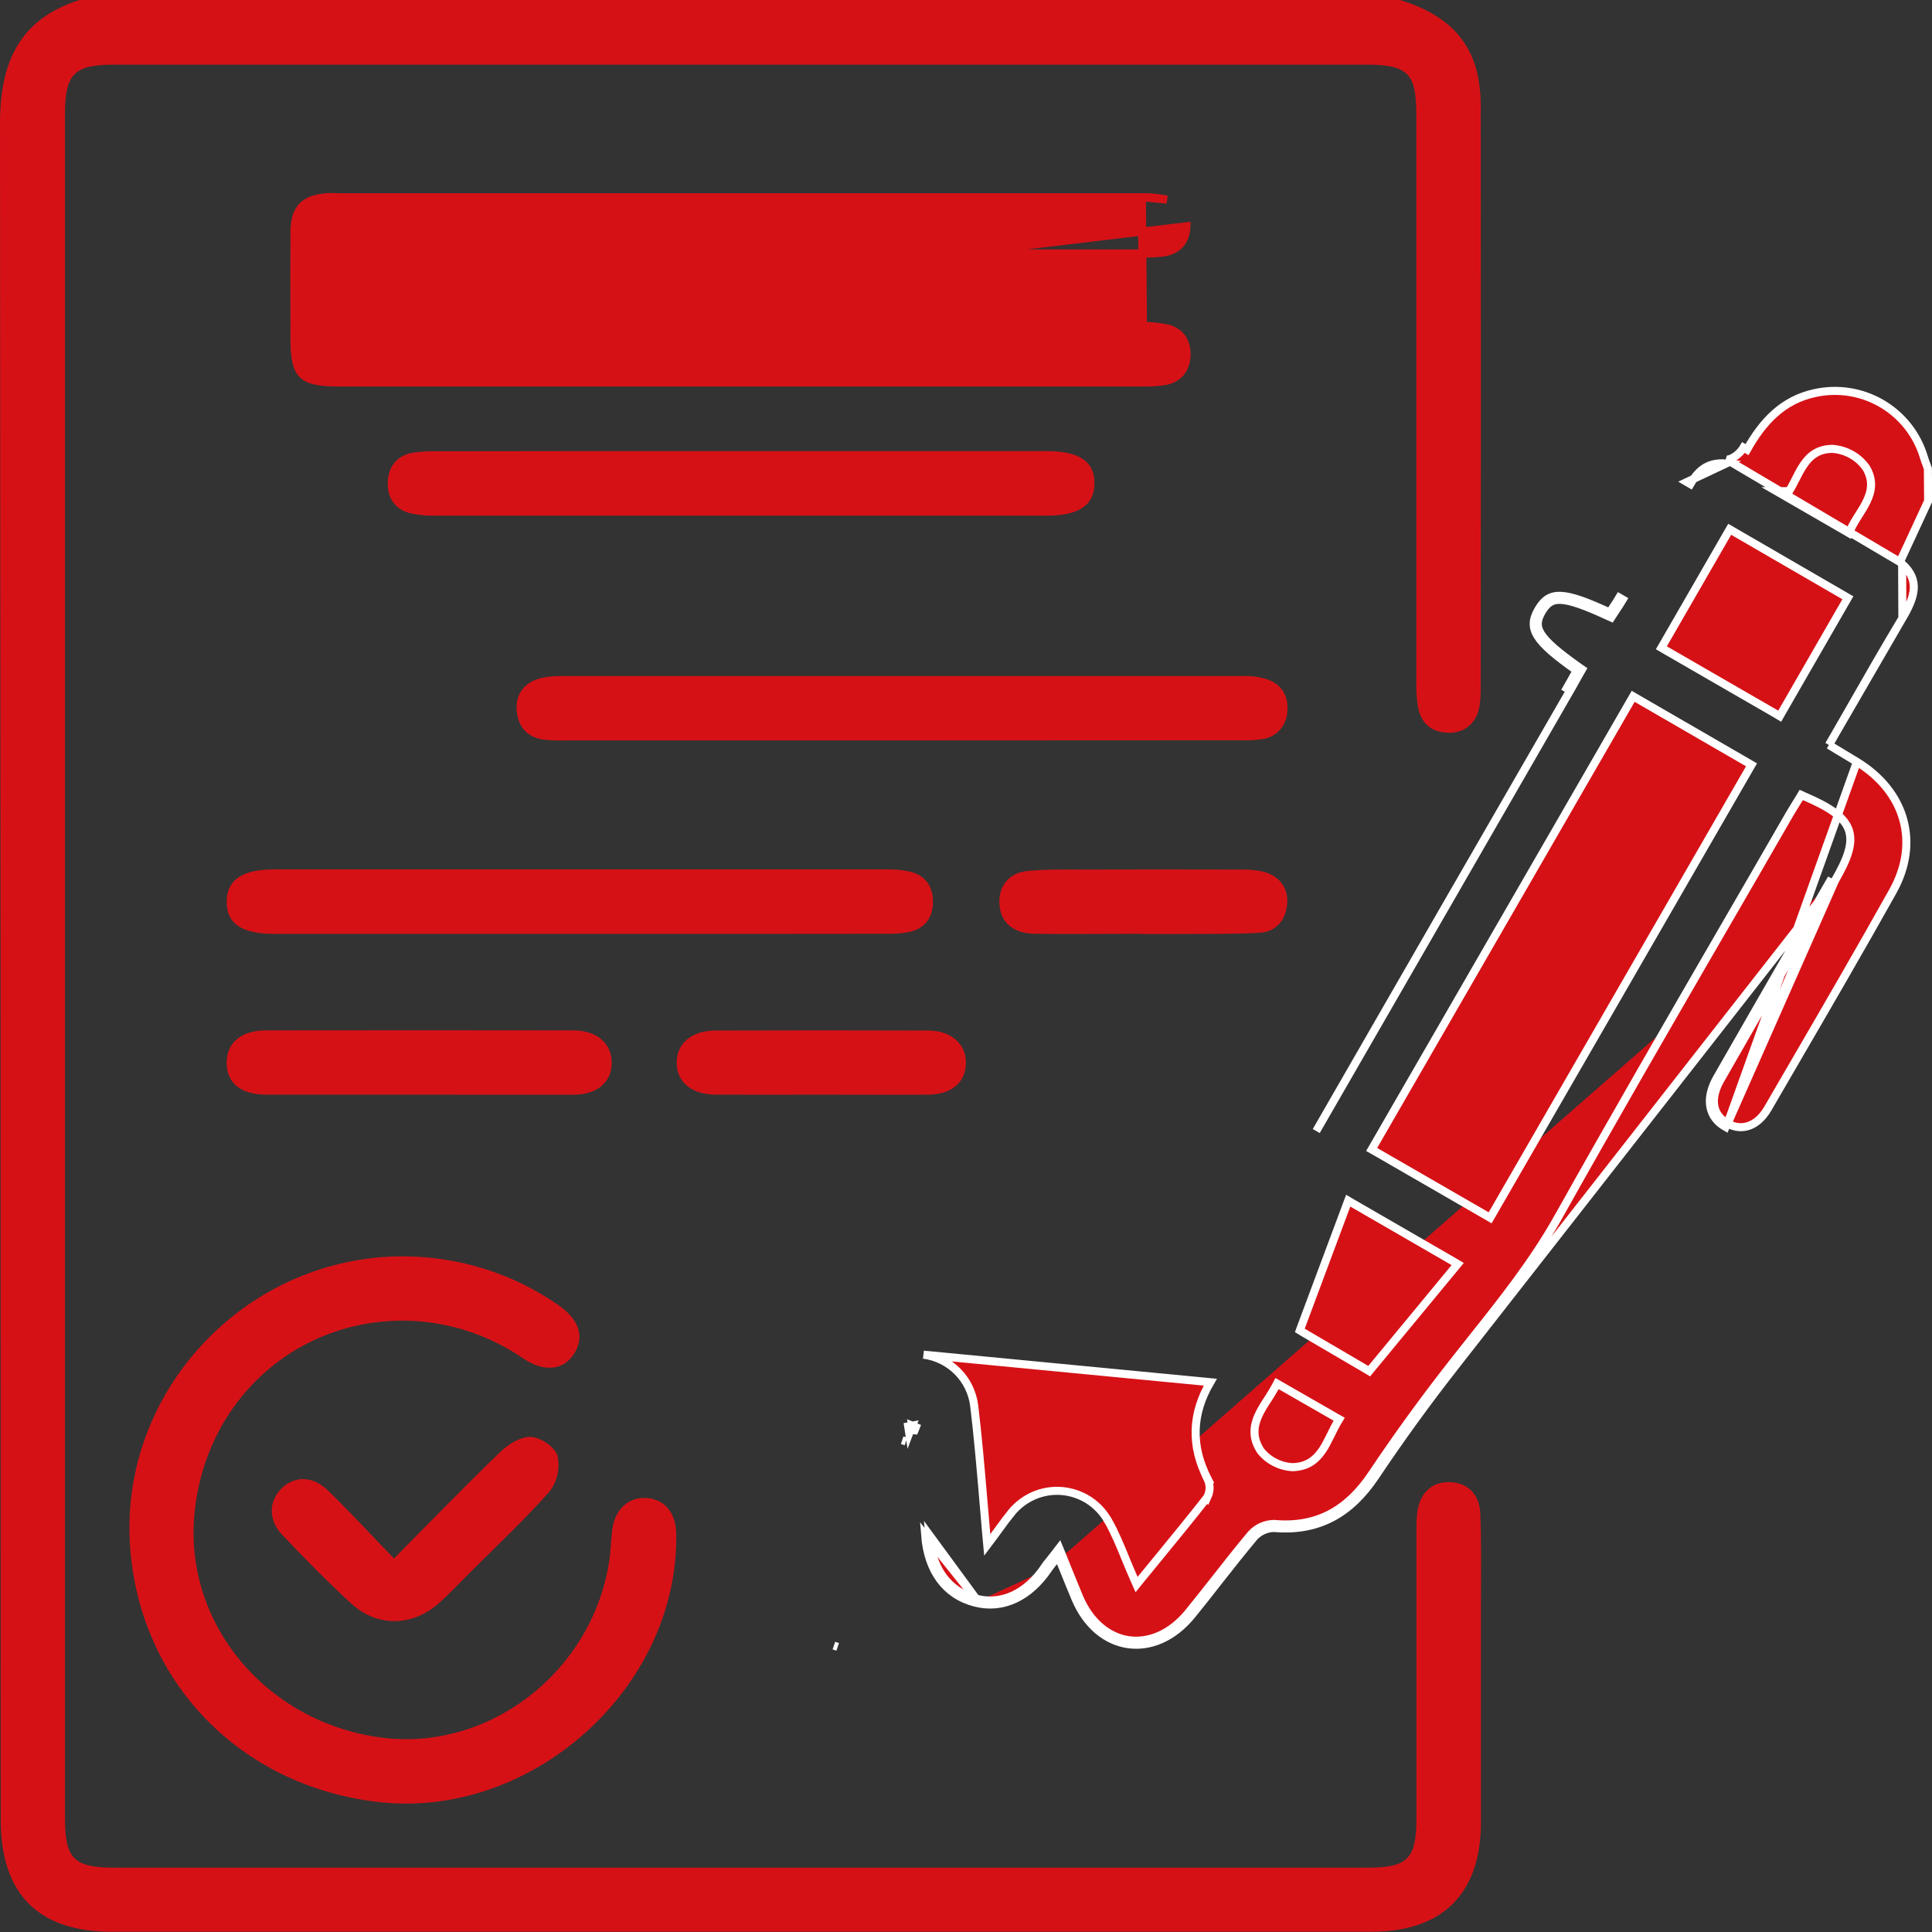 <svg width="24" height="24" viewBox="0 0 24 24" fill="none" xmlns="http://www.w3.org/2000/svg">
<rect x="0" y="0" width="24" height="24" fill="#333333" stroke="none"/>
<g id="Component 1/2" clip-path="url(#clip0_638_61)">
<path id="Vector" d="M17.391 -9.98075e-06C17.857 0.142 18.223 0.396 18.348 0.896C18.382 1.048 18.398 1.204 18.394 1.36C18.397 3.75 18.397 6.141 18.394 8.531C18.395 8.608 18.391 8.686 18.38 8.764C18.347 8.975 18.202 9.105 18 9.103C17.783 9.1 17.65 8.988 17.613 8.773C17.598 8.673 17.592 8.573 17.594 8.472C17.594 6.12 17.594 3.769 17.594 1.418C17.594 0.91 17.486 0.803 16.974 0.803H1.422C0.919 0.803 0.807 0.916 0.807 1.427V22.585C0.807 23.092 0.917 23.201 1.429 23.201H16.983C17.489 23.201 17.596 23.093 17.596 22.58C17.596 21.393 17.596 20.205 17.596 19.018C17.594 18.94 17.597 18.862 17.606 18.784C17.64 18.543 17.788 18.407 18.007 18.412C18.226 18.416 18.379 18.558 18.389 18.801C18.403 19.151 18.397 19.502 18.397 19.853C18.397 20.782 18.397 21.712 18.397 22.641C18.394 23.526 17.919 23.997 17.033 23.997H1.386C0.476 23.997 0.009 23.526 0.009 22.607C0.009 15.584 0.006 8.562 0 1.54C0 0.775 0.238 0.237 0.993 -0.002L17.391 -9.98075e-06Z" fill="#D61116"/>
<path id="Vector_2" d="M23.601 6.981L23.617 6.947C23.661 6.852 23.703 6.76 23.746 6.669C23.816 6.517 23.884 6.37 23.952 6.224L23.949 5.821C23.945 5.809 23.94 5.797 23.936 5.785C23.923 5.75 23.909 5.713 23.898 5.677L23.898 5.676L23.898 5.676C23.814 5.397 23.627 5.16 23.375 5.013C23.123 4.866 22.825 4.82 22.54 4.884L22.54 4.884C22.147 4.97 21.899 5.235 21.702 5.585C21.702 5.585 21.702 5.585 21.702 5.585L21.659 5.56C21.619 5.63 21.515 5.714 21.448 5.708L23.601 6.981ZM23.601 6.981L23.629 7.006M23.601 6.981L23.629 7.006M23.629 7.006C23.745 7.109 23.78 7.213 23.773 7.319C23.765 7.429 23.71 7.548 23.632 7.679L23.632 7.679M23.629 7.006L23.632 7.679M23.632 7.679C23.419 8.034 23.213 8.392 23.005 8.757C22.918 8.907 22.832 9.059 22.744 9.212L22.719 9.254M23.632 7.679L22.719 9.254M22.719 9.254L22.761 9.279M22.719 9.254L22.761 9.279M22.761 9.279C22.777 9.289 22.793 9.298 22.808 9.308C22.9 9.363 22.983 9.413 23.067 9.464L23.067 9.464M22.761 9.279L23.067 9.464M23.067 9.464C23.368 9.648 23.564 9.9 23.642 10.178C23.721 10.457 23.684 10.767 23.513 11.073C23.104 11.804 22.683 12.529 22.261 13.254C22.161 13.426 22.061 13.598 21.961 13.77C21.894 13.885 21.811 13.955 21.726 13.985C21.641 14.015 21.55 14.007 21.461 13.957L21.461 13.957M23.067 9.464L21.461 13.957M21.461 13.957C21.366 13.904 21.312 13.829 21.296 13.74C21.279 13.65 21.301 13.539 21.372 13.414L21.372 13.414C21.703 12.835 22.036 12.257 22.369 11.678C22.511 11.432 22.653 11.185 22.795 10.939M21.461 13.957L22.795 10.939M22.795 10.939C22.873 10.803 22.93 10.688 22.96 10.586C22.991 10.483 22.995 10.391 22.965 10.306C22.934 10.221 22.871 10.151 22.78 10.086C22.69 10.021 22.569 9.959 22.416 9.893L22.376 9.875L22.354 9.912C22.342 9.931 22.33 9.951 22.318 9.97C22.287 10.021 22.254 10.073 22.224 10.125L22.224 10.125C21.954 10.595 21.682 11.064 21.41 11.533C20.72 12.725 20.03 13.917 19.357 15.119L19.401 15.143L19.357 15.119C19.049 15.668 18.665 16.151 18.275 16.64C18.199 16.736 18.123 16.832 18.047 16.929L18.047 16.929C17.695 17.377 17.36 17.838 17.043 18.312L17.043 18.312C16.893 18.536 16.723 18.701 16.526 18.806C16.328 18.91 16.1 18.955 15.829 18.931L15.829 18.931L15.823 18.931C15.77 18.932 15.718 18.944 15.669 18.966C15.621 18.988 15.578 19.02 15.542 19.06L15.542 19.06L15.541 19.061C15.389 19.242 15.241 19.431 15.094 19.618C14.984 19.757 14.875 19.896 14.765 20.031L14.765 20.031C14.543 20.304 14.268 20.41 14.021 20.375C13.773 20.339 13.54 20.159 13.404 19.836C13.361 19.732 13.319 19.628 13.273 19.516C13.247 19.451 13.22 19.384 13.191 19.312L13.158 19.232L13.105 19.301C13.088 19.323 13.072 19.343 13.057 19.362C13.029 19.396 13.004 19.428 12.983 19.46L13.024 19.487M22.795 10.939L18.086 16.959C17.735 17.406 17.401 17.866 17.084 18.34C16.778 18.797 16.383 19.029 15.825 18.981C15.778 18.982 15.732 18.992 15.69 19.012C15.648 19.031 15.61 19.059 15.579 19.093C15.427 19.275 15.28 19.461 15.134 19.647C15.025 19.787 14.916 19.926 14.804 20.063C14.341 20.631 13.64 20.528 13.358 19.855C13.314 19.751 13.272 19.646 13.227 19.535C13.207 19.486 13.187 19.436 13.166 19.385C13.172 19.378 13.178 19.37 13.184 19.362L13.145 19.331L13.098 19.35C13.102 19.359 13.105 19.368 13.109 19.377C13.104 19.383 13.098 19.39 13.094 19.396C13.067 19.429 13.044 19.457 13.024 19.487M13.024 19.487C12.785 19.842 12.453 19.996 12.112 19.908M13.024 19.487L12.983 19.459C12.752 19.801 12.44 19.941 12.125 19.86L12.112 19.908M12.112 19.908C11.745 19.813 11.526 19.512 11.492 19.068L12.125 19.86M12.112 19.908L12.125 19.86M11.331 17.71C11.336 17.742 11.341 17.773 11.347 17.805C11.348 17.802 11.349 17.799 11.35 17.796C11.359 17.774 11.368 17.752 11.377 17.729L11.331 17.71ZM11.331 17.71L11.282 17.719C11.286 17.745 11.291 17.772 11.295 17.799C11.298 17.791 11.302 17.782 11.305 17.774C11.314 17.753 11.322 17.732 11.331 17.71ZM11.254 17.906L11.207 17.891L11.254 17.906ZM11.254 17.906L11.207 17.891L11.254 17.906ZM20.116 7.423C20.091 7.466 20.063 7.507 20.036 7.548C20.022 7.568 20.009 7.588 19.996 7.608C19.421 7.343 19.249 7.335 19.11 7.572C18.971 7.809 19.066 7.962 19.587 8.33C19.567 8.363 19.548 8.398 19.528 8.434C19.507 8.473 19.485 8.512 19.463 8.55L19.506 8.575C18.453 10.399 17.401 12.225 16.351 14.05L19.506 8.575C19.528 8.538 19.549 8.5 19.569 8.463L19.572 8.458C19.591 8.423 19.611 8.388 19.63 8.355L19.653 8.315L19.615 8.289C19.354 8.104 19.209 7.98 19.143 7.875C19.112 7.825 19.101 7.782 19.103 7.741C19.105 7.699 19.121 7.653 19.153 7.597C19.186 7.542 19.218 7.505 19.253 7.483C19.288 7.461 19.33 7.449 19.388 7.452C19.509 7.457 19.686 7.52 19.975 7.653L20.015 7.671L20.038 7.635C20.05 7.616 20.063 7.597 20.076 7.577C20.104 7.536 20.133 7.492 20.159 7.448L20.116 7.423ZM20.116 7.423L20.159 7.448L20.116 7.423ZM12.125 19.86C11.783 19.771 11.574 19.492 11.541 19.064L12.125 19.86ZM21.179 5.811C21.248 5.769 21.332 5.748 21.443 5.758L20.955 5.988L20.998 6.013C20.998 6.013 20.998 6.013 20.998 6.013C21.051 5.921 21.11 5.854 21.179 5.811ZM21.436 14C21.225 13.882 21.178 13.653 21.328 13.39C21.659 12.81 21.993 12.232 22.326 11.653C22.468 11.407 22.61 11.16 22.752 10.914L21.436 14ZM10.406 20.458L10.359 20.442C10.359 20.442 10.359 20.442 10.359 20.442L10.406 20.458ZM15.002 18.372C14.791 17.962 14.804 17.564 15.035 17.17L11.472 16.828C11.633 16.849 11.782 16.923 11.896 17.038C12.01 17.153 12.082 17.303 12.102 17.464C12.148 17.842 12.18 18.221 12.214 18.617C12.226 18.763 12.239 18.91 12.252 19.061L12.264 19.191L12.342 19.087C12.374 19.045 12.402 19.006 12.428 18.97C12.475 18.905 12.517 18.848 12.562 18.794L12.562 18.794L12.562 18.793C12.637 18.7 12.733 18.627 12.843 18.579C12.952 18.532 13.072 18.512 13.19 18.522C13.309 18.532 13.424 18.571 13.524 18.635C13.624 18.7 13.707 18.788 13.765 18.892L13.766 18.892C13.85 19.041 13.915 19.199 13.983 19.366C14.016 19.445 14.049 19.526 14.086 19.61L14.119 19.684L14.17 19.621C14.239 19.537 14.307 19.454 14.374 19.372C14.585 19.114 14.791 18.863 14.992 18.607L14.993 18.608L14.997 18.599C15.015 18.565 15.025 18.526 15.026 18.487C15.027 18.448 15.019 18.41 15.002 18.374L15.003 18.374L15.002 18.372ZM20.331 8.675L20.288 8.65L20.263 8.693C20.091 8.991 19.92 9.288 19.749 9.584C18.855 11.134 17.962 12.681 17.064 14.236L17.039 14.279L17.083 14.304L18.468 15.103L18.511 15.128L18.536 15.085C19.604 13.236 20.662 11.401 21.733 9.544L21.758 9.501L21.715 9.476L20.331 8.675ZM21.53 6.6L21.487 6.575L21.462 6.618L20.663 8.004L20.638 8.047L20.681 8.072L22.065 8.871L22.108 8.897L22.133 8.853L22.93 7.469L22.955 7.426L22.912 7.401L21.53 6.6ZM16.972 17.011L17.009 17.033L17.036 17L18.071 15.747L18.108 15.702L18.057 15.672L16.799 14.945L16.748 14.915L16.727 14.971L16.161 16.488L16.147 16.527L16.183 16.549L16.972 17.011ZM22.226 6.101H22.066L22.227 6.194L22.921 6.595L22.969 6.623L22.991 6.572C23.017 6.514 23.052 6.459 23.088 6.401C23.09 6.397 23.093 6.393 23.096 6.389C23.129 6.337 23.163 6.282 23.19 6.226C23.219 6.165 23.241 6.1 23.243 6.03C23.245 5.959 23.227 5.886 23.181 5.809L23.181 5.809L23.178 5.806C23.131 5.74 23.07 5.686 22.999 5.646C22.928 5.607 22.85 5.583 22.769 5.576L22.769 5.576L22.766 5.576C22.678 5.576 22.607 5.596 22.547 5.633C22.487 5.67 22.442 5.721 22.405 5.776C22.367 5.831 22.336 5.893 22.306 5.952L22.305 5.954C22.279 6.005 22.254 6.055 22.226 6.101ZM15.909 17.213L15.864 17.187L15.84 17.232C15.812 17.283 15.781 17.331 15.75 17.381C15.743 17.391 15.737 17.401 15.73 17.411C15.692 17.47 15.655 17.532 15.627 17.595C15.6 17.658 15.582 17.726 15.584 17.798C15.586 17.871 15.61 17.945 15.659 18.021L15.659 18.021L15.662 18.025C15.711 18.085 15.772 18.135 15.842 18.169C15.911 18.204 15.987 18.223 16.065 18.226L16.065 18.226L16.069 18.225C16.243 18.218 16.348 18.131 16.424 18.02C16.462 17.966 16.492 17.905 16.521 17.846C16.526 17.837 16.53 17.828 16.535 17.819C16.559 17.769 16.583 17.72 16.61 17.673L16.636 17.63L16.592 17.605L15.909 17.213Z" fill="#D61116" stroke="white" stroke-width="0.1"/>
<path id="Vector_3" d="M4.369 4.051V4.001V3.2V3.198V3.148H4.419H14.161H14.163L14.163 3.148C14.261 3.152 14.36 3.148 14.458 3.136C14.551 3.12 14.618 3.082 14.663 3.029C14.709 2.976 14.735 2.903 14.738 2.811C14.738 2.811 14.738 2.811 14.738 2.811L4.369 4.051ZM4.369 4.051H4.419M4.369 4.051H4.419M4.419 4.051H4.727H4.746H4.764H4.782H4.801H4.819H4.838H4.856H4.875H4.893H4.911H4.93H4.948H4.967H4.985H5.004H5.022H5.041H5.059H5.077H5.096H5.114H5.133H5.151H5.17H5.188H5.206H5.225H5.243H5.262H5.28H5.299H5.317H5.336H5.354H5.372H5.391H5.409H5.428H5.446H5.465H5.483H5.501H5.52H5.538H5.557H5.575H5.594H5.612H5.631H5.649H5.667H5.686H5.704H5.723H5.741H5.76H5.778H5.796H5.815H5.833H5.852H5.87H5.889H5.907H5.926H5.944H5.962H5.981H5.999H6.018H6.036H6.055H6.073H6.091H6.11H6.128H6.147H6.165H6.184H6.202H6.221H6.239H6.257H6.276H6.294H6.313H6.331H6.35H6.368H6.386H6.405H6.423H6.442H6.46H6.479H6.497H6.516H6.534H6.552H6.571H6.589H6.608H6.626H6.645H6.663H6.681H6.7H6.718H6.737H6.755H6.774H6.792H6.811H6.829H6.847H6.866H6.884H6.903H6.921H6.94H6.958H6.977H6.995H7.013H7.032H7.05H7.069H7.087H7.106H7.124H7.142H7.161H7.179H7.198H7.216H7.235H7.253H7.272H7.29H7.308H7.327H7.345H7.364H7.382H7.401H7.419H7.437H7.456H7.474H7.493H7.511H7.53H7.548H7.567H7.585H7.603H7.622H7.64H7.659H7.677H7.696H7.714H7.732H7.751H7.769H7.788H7.806H7.825H7.843H7.862H7.88H7.898H7.917H7.935H7.954H7.972H7.991H8.009H8.027H8.046H8.064H8.083H8.101H8.12H8.138H8.157H8.175H8.193H8.212H8.23H8.249H8.267H8.286H8.304H8.323H8.341H8.359H8.378H8.396H8.415H8.433H8.452H8.47H8.488H8.507H8.525H8.544H8.562H8.581H8.599H8.618H8.636H8.654H8.673H8.691H8.71H8.728H8.747H8.765H8.783H8.802H8.82H8.839H8.857H8.876H8.894H8.913H8.931H8.949H8.968H8.986H9.005H9.023H9.042H9.06H9.078H9.097H9.115H9.134H9.152H9.171H9.189H9.208H9.226H9.244H9.263H9.281H9.3H9.318H9.337H9.355H9.374H9.392H9.41H9.429H9.447H9.466H9.484H9.503H9.521H9.539H9.558H9.576H9.595H9.613H9.632H9.65H9.669H9.687H9.705H9.724H9.742H9.761H9.779H9.798H9.816H9.834H9.853H9.871H9.89H9.908H9.927H9.945H9.964H9.982H10H10.019H10.037H10.056H10.074H10.093H10.111H10.13H10.148H10.166H10.185H10.203H10.222H10.24H10.259H10.277H10.295H10.314H10.332H10.351H10.369H10.388H10.406H10.425H10.443H10.461H10.48H10.498H10.517H10.535H10.554H10.572H10.591H10.609H10.627H10.646H10.664H10.683H10.701H10.72H10.738H10.756H10.775H10.793H10.812H10.83H10.849H10.867H10.886H10.904H10.922H10.941H10.959H10.978H10.996H11.015H11.033H11.051H11.07H11.088H11.107H11.125H11.144H11.162H11.181H11.199H11.217H11.236H11.254H11.273H11.291H11.31H11.328H11.347H11.365H11.383H11.402H11.42H11.439H11.457H11.476H11.494H11.512H11.531H11.549H11.568H11.586H11.605H11.623H11.642H11.66H11.678H11.697H11.715H11.734H11.752H11.771H11.789H11.807H11.826H11.844H11.863H11.881H11.9H11.918H11.937H11.955H11.973H11.992H12.01H12.029H12.047H12.066H12.084H12.102H12.121H12.139H12.158H12.176H12.195H12.213H12.232H12.25H12.268H12.287H12.305H12.324H12.342H12.361H12.379H12.398H12.416H12.434H12.453H12.471H12.49H12.508H12.527H12.545H12.563H12.582H12.6H12.619H12.637H12.656H12.674H12.693H12.711H12.729H12.748H12.766H12.785H12.803H12.822H12.84H12.858H12.877H12.895H12.914H12.932H12.951H12.969H12.988H13.006H13.024H13.043H13.061H13.08H13.098H13.117H13.135H13.153H13.172H13.19H13.209H13.227H13.246H13.264H13.283H13.301H13.319H13.338H13.356H13.375H13.393H13.412H13.43H13.449H13.467H13.485H13.504H13.522H13.541H13.559H13.578H13.596H13.614H13.633H13.651H13.67H13.688H13.707H13.725H13.744H13.762H13.78H13.799H13.817H13.836H13.854H13.873H13.891H13.909H13.928H13.946H13.965H13.983H14.002H14.02H14.039H14.057H14.075H14.094H14.112H14.131H14.149H14.168V4.051M4.419 4.051L14.168 4.051M14.168 4.051L14.169 4.051M14.168 4.051L14.169 4.051M14.169 4.051C14.282 4.047 14.394 4.057 14.504 4.081C14.588 4.104 14.648 4.147 14.686 4.203C14.724 4.26 14.743 4.333 14.74 4.417C14.736 4.502 14.711 4.572 14.668 4.625C14.626 4.677 14.563 4.716 14.475 4.733C14.386 4.747 14.295 4.753 14.205 4.751V4.751M14.169 4.051L14.205 4.751M14.205 4.751H14.204M14.205 4.751H14.204M14.204 4.751H14.184H14.165H14.145H14.126H14.106H14.087H14.067H14.047H14.028H14.008H13.989H13.969H13.95H13.93H13.911H13.891H13.872H13.852H13.833H13.813H13.793H13.774H13.754H13.735H13.715H13.696H13.676H13.657H13.637H13.618H13.598H13.579H13.559H13.54H13.52H13.501H13.481H13.461H13.442H13.422H13.403H13.383H13.364H13.344H13.325H13.305H13.286H13.266H13.246H13.227H13.207H13.188H13.168H13.149H13.129H13.11H13.09H13.071H13.051H13.032H13.012H12.993H12.973H12.954H12.934H12.914H12.895H12.875H12.856H12.836H12.817H12.797H12.778H12.758H12.739H12.719H12.7H12.68H12.661H12.641H12.621H12.602H12.582H12.563H12.543H12.524H12.504H12.485H12.465H12.446H12.426H12.406H12.387H12.367H12.348H12.328H12.309H12.289H12.27H12.25H12.231H12.211H12.192H12.172H12.152H12.133H12.114H12.094H12.074H12.055H12.035H12.016H11.996H11.977H11.957H11.938H11.918H11.899H11.879H11.86H11.84H11.82H11.801H11.781H11.762H11.742H11.723H11.703H11.684H11.664H11.645H11.625H11.605H11.586H11.566H11.547H11.527H11.508H11.488H11.469H11.449H11.43H11.41H11.391H11.371H11.352H11.332H11.312H11.293H11.273H11.254H11.234H11.215H11.195H11.176H11.156H11.137H11.117H11.098H11.078H11.059H11.039H11.02H11H10.98H10.961H10.941H10.922H10.902H10.883H10.863H10.844H10.824H10.805H10.785H10.765H10.746H10.726H10.707H10.687H10.668H10.648H10.629H10.609H10.59H10.57H10.551H10.531H10.511H10.492H10.472H10.453H10.433H10.414H10.394H10.375H10.355H10.336H10.316H10.297H10.277H10.258H10.238H10.219H10.199H10.179H10.16H10.14H10.121H10.101H10.082H10.062H10.043H10.023H10.004H9.984H9.965H9.945H9.925H9.906H9.886H9.867H9.847H9.828H9.808H9.789H9.769H9.75H9.73H9.711H9.691H9.671H9.652H9.632H9.613H9.593H9.574H9.554H9.535H9.515H9.496H9.476H9.457H9.437H9.417H9.398H9.378H9.359H9.339H9.32H9.3H9.281H9.261H9.242H9.222H9.203H9.183H9.164H9.144H9.124H9.105H9.085H9.066H9.046H9.027H9.007H8.988H8.968H8.949H8.929H8.91H8.89H8.87H8.851H8.831H8.812H8.792H8.773H8.753H8.734H8.714H8.695H8.675H8.656H8.636H8.617H8.597H8.577H8.558H8.538H8.519H8.499H8.48H8.46H8.441H8.421H8.402H8.382H8.363H8.343H8.323H8.304H8.284H8.265H8.245H8.226H8.206H8.187H8.167H8.148H8.128H8.109H8.089H8.069H8.05H8.03H8.011H7.991H7.972H7.952H7.933H7.913H7.894H7.874H7.855H7.835H7.816H7.796H7.776H7.757H7.737H7.718H7.698H7.679H7.659H7.64H7.62H7.601H7.581H7.562H7.542H7.522H7.503H7.483H7.464H7.444H7.425H7.405H7.386H7.366H7.347H7.327H7.308H7.288H7.268H7.249H7.229H7.21H7.19H7.171H7.151H7.132H7.112H7.093H7.073H7.054H7.034H7.015H6.995H6.975H6.956H6.936H6.917H6.897H6.878H6.858H6.839H6.819H6.8H6.78H6.761H6.741H6.721H6.702H6.682H6.663H6.643H6.624H6.604H6.585H6.565H6.546H6.526H6.507H6.487H6.467H6.448H6.428H6.409H6.389H6.37H6.35H6.331H6.311H6.292H6.272H6.253H6.233H6.213H6.194H6.174H6.155H6.135H6.116H6.096H6.077H6.057H6.038H6.018H5.999H5.979H5.96H5.94H5.92H5.901H5.881H5.862H5.842H5.823H5.803H5.784H5.764H5.745H5.725H5.706H5.686H5.666H5.647H5.627H5.608H5.588H5.569H5.549H5.53H5.51H5.491H5.471H5.452H5.432H5.412H5.393H5.373H5.354H5.334H5.315H5.295H5.276H5.256H5.237H5.217H5.198H5.178H5.159H5.139H5.119H5.1H5.08H5.061H5.041H5.022H5.002H4.983H4.963H4.944H4.924H4.905H4.885H4.865H4.846H4.826H4.807H4.787H4.768H4.748H4.729H4.709H4.69H4.67H4.651H4.631H4.611H4.592H4.572H4.553H4.533H4.514H4.494H4.475H4.455H4.436H4.416H4.397H4.377H4.357H4.338H4.318H4.299H4.279H4.26H4.24H4.221H4.201C3.958 4.751 3.83 4.722 3.759 4.651C3.687 4.579 3.658 4.452 3.658 4.21L3.608 4.21H3.658C3.658 4.061 3.658 3.912 3.657 3.764C3.657 3.467 3.656 3.171 3.658 2.874L3.608 2.874L3.658 2.874C3.66 2.725 3.695 2.626 3.757 2.562C3.82 2.497 3.919 2.459 4.066 2.45L4.063 2.4L4.066 2.45C4.101 2.448 4.134 2.449 4.17 2.449C4.188 2.45 4.208 2.45 4.228 2.45H4.247H4.267H4.286H4.306H4.325H4.344H4.364H4.383H4.403H4.422H4.442H4.461H4.481H4.5H4.519H4.539H4.558H4.578H4.597H4.617H4.636H4.656H4.675H4.694H4.714H4.733H4.753H4.772H4.792H4.811H4.831H4.85H4.869H4.889H4.908H4.928H4.947H4.967H4.986H5.006H5.025H5.044H5.064H5.083H5.103H5.122H5.142H5.161H5.181H5.2H5.219H5.239H5.258H5.278H5.297H5.317H5.336H5.356H5.375H5.394H5.414H5.433H5.453H5.472H5.492H5.511H5.531H5.55H5.569H5.589H5.608H5.628H5.647H5.667H5.686H5.706H5.725H5.744H5.764H5.783H5.803H5.822H5.842H5.861H5.881H5.9H5.919H5.939H5.958H5.978H5.997H6.017H6.036H6.056H6.075H6.094H6.114H6.133H6.153H6.172H6.192H6.211H6.231H6.25H6.269H6.289H6.308H6.328H6.347H6.367H6.386H6.406H6.425H6.444H6.464H6.483H6.503H6.522H6.542H6.561H6.581H6.6H6.62H6.639H6.658H6.678H6.697H6.717H6.736H6.756H6.775H6.795H6.814H6.833H6.853H6.872H6.892H6.911H6.931H6.95H6.97H6.989H7.008H7.028H7.047H7.067H7.086H7.106H7.125H7.145H7.164H7.183H7.203H7.222H7.242H7.261H7.281H7.3H7.32H7.339H7.358H7.378H7.397H7.417H7.436H7.456H7.475H7.495H7.514H7.533H7.553H7.572H7.592H7.611H7.631H7.65H7.67H7.689H7.708H7.728H7.747H7.767H7.786H7.806H7.825H7.845H7.864H7.883H7.903H7.922H7.942H7.961H7.981H8H8.02H8.039H8.058H8.078H8.097H8.117H8.136H8.156H8.175H8.195H8.214H8.233H8.253H8.272H8.292H8.311H8.331H8.35H8.37H8.389H8.408H8.428H8.447H8.467H8.486H8.506H8.525H8.545H8.564H8.583H8.603H8.622H8.642H8.661H8.681H8.7H8.72H8.739H8.758H8.778H8.797H8.817H8.836H8.856H8.875H8.895H8.914H8.933H8.953H8.972H8.992H9.011H9.031H9.05H9.07H9.089H9.108H9.128H9.147H9.167H9.186H9.206H9.225H9.245H9.264H9.284H9.303H9.322H9.342H9.361H9.381H9.4H9.42H9.439H9.459H9.478H9.497H9.517H9.536H9.556H9.575H9.595H9.614H9.634H9.653H9.672H9.692H9.711H9.731H9.75H9.77H9.789H9.809H9.828H9.847H9.867H9.886H9.906H9.925H9.945H9.964H9.984H10.003H10.022H10.042H10.061H10.081H10.1H10.12H10.139H10.159H10.178H10.197H10.217H10.236H10.256H10.275H10.295H10.314H10.334H10.353H10.372H10.392H10.411H10.431H10.45H10.47H10.489H10.509H10.528H10.547H10.567H10.586H10.606H10.625H10.645H10.664H10.684H10.703H10.723H10.742H10.761H10.781H10.8H10.82H10.839H10.859H10.878H10.898H10.917H10.936H10.956H10.975H10.995H11.014H11.034H11.053H11.072H11.092H11.111H11.131H11.15H11.17H11.189H11.209H11.228H11.248H11.267H11.286H11.306H11.325H11.345H11.364H11.384H11.403H11.422H11.442H11.461H11.481H11.5H11.52H11.539H11.559H11.578H11.598H11.617H11.636H11.656H11.675H11.695H11.714H11.734H11.753H11.773H11.792H11.811H11.831H11.85H11.87H11.889H11.909H11.928H11.947H11.967H11.986H12.006H12.025H12.045H12.064H12.084H12.103H12.123H12.142H12.161H12.181H12.2H12.22H12.239H12.259H12.278H12.297H12.317H12.336H12.356H12.375H12.395H12.414H12.434H12.453H12.473H12.492H12.511H12.531H12.55H12.57H12.589H12.609H12.628H12.648H12.667H12.686H12.706H12.725H12.745H12.764H12.784H12.803H12.823H12.842H12.861H12.881H12.9H12.92H12.939H12.959H12.978H12.998H13.017H13.037H13.056H13.075H13.095H13.114H13.134H13.153H13.173H13.192H13.211H13.231H13.25H13.27H13.289H13.309H13.328H13.348H13.367H13.386H13.406H13.425H13.445H13.464H13.484H13.503H13.523H13.542H13.562H13.581H13.6H13.62H13.639H13.659H13.678H13.698H13.717H13.736H13.756H13.775H13.795H13.814H13.834H13.853H13.873H13.892H13.912H13.931H13.95H13.97H13.989H14.009H14.028H14.048H14.067H14.086H14.106H14.125H14.145H14.164L14.184 2.45L14.185 2.45M14.204 4.751L14.185 2.45M14.185 2.45C14.29 2.448 14.394 2.458 14.496 2.48L14.185 2.45Z" fill="#D61116" stroke="#D61116" stroke-width="0.1"/>
<path id="Vector_4" d="M5.034 15.607C5.709 15.613 6.367 15.82 6.923 16.203C7.188 16.383 7.266 16.595 7.137 16.808C7.008 17.02 6.769 17.054 6.504 16.878C6.11 16.606 5.651 16.445 5.174 16.411C3.746 16.322 2.555 17.354 2.416 18.801C2.283 20.167 3.303 21.393 4.73 21.584C6.059 21.761 7.335 20.791 7.563 19.425C7.586 19.287 7.589 19.145 7.605 19.006C7.636 18.75 7.81 18.591 8.037 18.609C8.257 18.626 8.395 18.794 8.4 19.047C8.437 20.967 6.601 22.615 4.68 22.383C2.977 22.178 1.734 20.892 1.616 19.212C1.479 17.27 3.072 15.591 5.034 15.607Z" fill="#D61116"/>
<path id="Vector_5" d="M11.189 9.198H7.023C6.938 9.201 6.852 9.198 6.767 9.19C6.562 9.165 6.443 9.046 6.42 8.839C6.397 8.632 6.509 8.477 6.715 8.425C6.798 8.406 6.883 8.397 6.969 8.398C9.794 8.398 12.618 8.398 15.443 8.398C15.545 8.395 15.646 8.408 15.743 8.439C15.925 8.505 16.011 8.649 15.991 8.843C15.987 8.926 15.954 9.005 15.899 9.067C15.843 9.129 15.768 9.169 15.686 9.181C15.593 9.196 15.499 9.2 15.406 9.196L11.189 9.198Z" fill="#D61116"/>
<path id="Vector_6" d="M7.196 11.601H3.405C3.002 11.601 2.814 11.472 2.816 11.201C2.818 10.93 3.007 10.8 3.411 10.8C5.939 10.8 8.466 10.8 10.993 10.8C11.094 10.797 11.194 10.806 11.293 10.825C11.496 10.871 11.594 11.012 11.59 11.216C11.584 11.409 11.481 11.539 11.289 11.579C11.19 11.596 11.089 11.603 10.989 11.6C9.724 11.602 8.46 11.602 7.196 11.601Z" fill="#D61116"/>
<path id="Vector_7" d="M9.212 5.604H13.004C13.408 5.604 13.598 5.734 13.596 6.005C13.594 6.276 13.402 6.406 12.999 6.406C10.472 6.406 7.944 6.406 5.417 6.406C5.308 6.409 5.199 6.399 5.092 6.375C4.902 6.325 4.81 6.179 4.817 5.99C4.824 5.801 4.924 5.664 5.117 5.626C5.217 5.61 5.317 5.603 5.418 5.606C6.684 5.604 7.949 5.603 9.212 5.604Z" fill="#D61116"/>
<path id="Vector_8" d="M5.202 13.598C4.57 13.598 3.938 13.598 3.306 13.598C2.986 13.598 2.81 13.447 2.816 13.192C2.821 12.95 2.998 12.801 3.301 12.8C4.574 12.798 5.846 12.798 7.119 12.8C7.415 12.8 7.598 12.96 7.599 13.201C7.6 13.442 7.421 13.598 7.123 13.599C6.483 13.6 5.842 13.598 5.202 13.598Z" fill="#D61116"/>
<path id="Vector_9" d="M4.894 19.36C5.361 18.89 5.783 18.452 6.221 18.031C6.321 17.936 6.476 17.842 6.599 17.85C6.722 17.858 6.895 17.979 6.926 18.084C6.942 18.16 6.942 18.238 6.926 18.314C6.909 18.39 6.877 18.461 6.831 18.523C6.517 18.879 6.168 19.205 5.832 19.541C5.705 19.668 5.582 19.8 5.449 19.918C5.12 20.207 4.688 20.215 4.366 19.922C4.066 19.648 3.783 19.358 3.504 19.064C3.333 18.884 3.338 18.654 3.491 18.497C3.653 18.331 3.883 18.329 4.074 18.515C4.347 18.781 4.605 19.061 4.894 19.36Z" fill="#D61116"/>
<path id="Vector_10" d="M14.188 11.6C13.744 11.6 13.3 11.606 12.855 11.6C12.586 11.595 12.434 11.461 12.416 11.243C12.397 11.025 12.522 10.845 12.755 10.821C12.988 10.796 13.237 10.802 13.478 10.802C14.117 10.8 14.756 10.8 15.395 10.802C15.481 10.8 15.566 10.806 15.651 10.819C15.873 10.858 16.005 11.013 15.99 11.222C15.974 11.431 15.853 11.578 15.639 11.588C15.289 11.606 14.938 11.6 14.587 11.603C14.455 11.603 14.322 11.603 14.19 11.603L14.188 11.6Z" fill="#D61116"/>
<path id="Vector_11" d="M10.199 13.598C9.763 13.598 9.326 13.6 8.889 13.598C8.592 13.598 8.407 13.441 8.406 13.203C8.404 12.965 8.591 12.802 8.886 12.802C9.767 12.799 10.648 12.799 11.529 12.802C11.821 12.802 12.007 12.975 11.999 13.213C11.992 13.451 11.816 13.596 11.533 13.598C11.088 13.601 10.644 13.598 10.199 13.598Z" fill="#D61116"/>
</g>
<defs>
<clipPath id="clip0_638_61">
<rect width="24" height="24" fill="white"/>
</clipPath>
</defs>
</svg>
